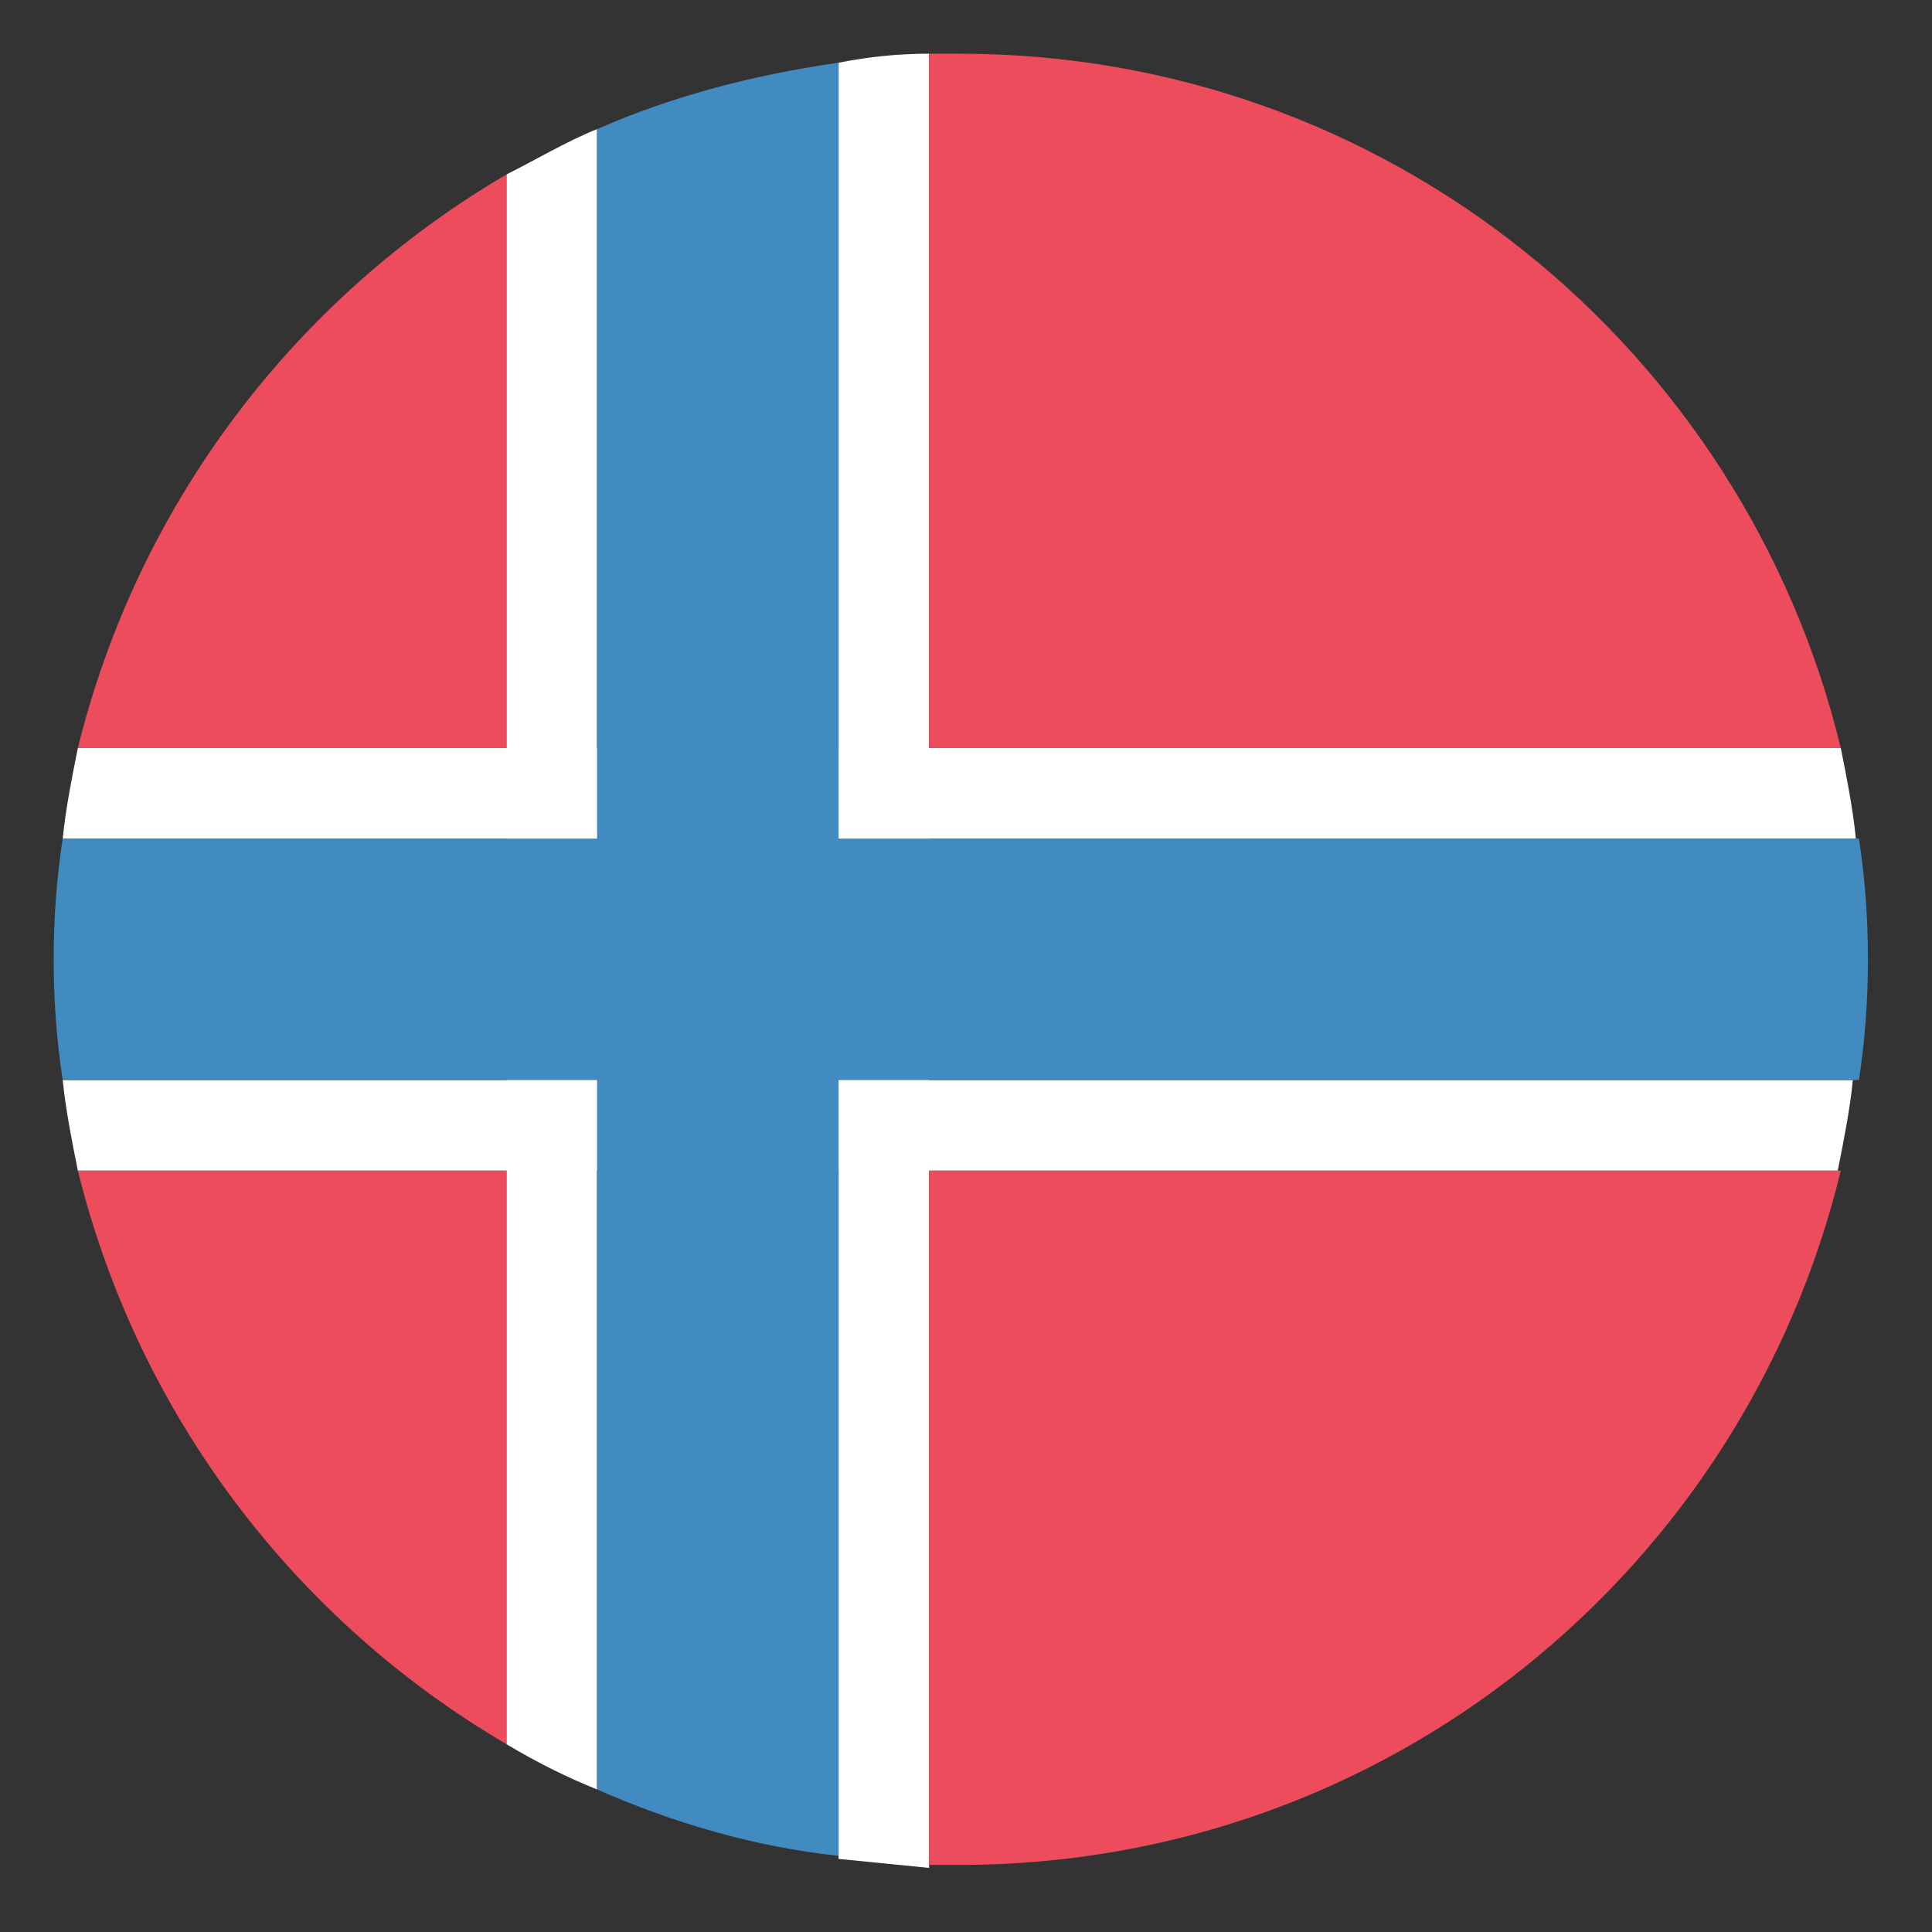 <svg width="24" height="24" viewBox="0 0 24 24" fill="none" xmlns="http://www.w3.org/2000/svg">
<rect x="0" y="0" width="24" height="24" fill="#333333" stroke="none"/>
<g clip-path="url(#clip0_23_15)">
<path d="M23.054 10.417C23.017 10.042 22.942 9.667 22.867 9.292H0.967C0.892 9.667 0.817 10.042 0.779 10.417H23.054ZM0.779 13.417C0.817 13.792 0.892 14.167 0.967 14.542H22.829C22.904 14.167 22.979 13.792 23.017 13.417H0.779Z" fill="white"/>
<path d="M7.417 1.604C7.042 1.754 6.667 1.979 6.292 2.167V21.667C6.667 21.892 7.042 22.079 7.417 22.229V1.604ZM10.417 0.779V23.092L11.542 23.204V0.667C11.167 0.667 10.792 0.704 10.417 0.779Z" fill="white"/>
<path d="M0.667 11.917C0.667 12.442 0.704 12.929 0.779 13.417H23.092C23.167 12.929 23.204 12.442 23.204 11.917C23.204 11.392 23.167 10.904 23.092 10.417H0.779C0.704 10.904 0.667 11.392 0.667 11.917Z" fill="#428BC1"/>
<path d="M7.417 22.229C8.354 22.642 9.367 22.942 10.417 23.054V0.779C9.367 0.929 8.354 1.192 7.417 1.604V22.229Z" fill="#428BC1"/>
<path d="M6.292 9.292V2.167C3.667 3.704 1.717 6.254 0.967 9.292H6.292ZM6.292 14.542V21.667C3.667 20.129 1.717 17.579 0.967 14.542H6.292ZM11.917 0.667H11.542V9.292H22.867C21.667 4.342 17.242 0.667 11.917 0.667ZM11.542 14.542V23.167H11.917C17.242 23.167 21.667 19.492 22.867 14.542H11.542Z" fill="#ED4C5C"/>
</g>
<defs>
<clipPath id="clip0_23_15">
<rect width="24" height="24" fill="white"/>
</clipPath>
</defs>
</svg>
